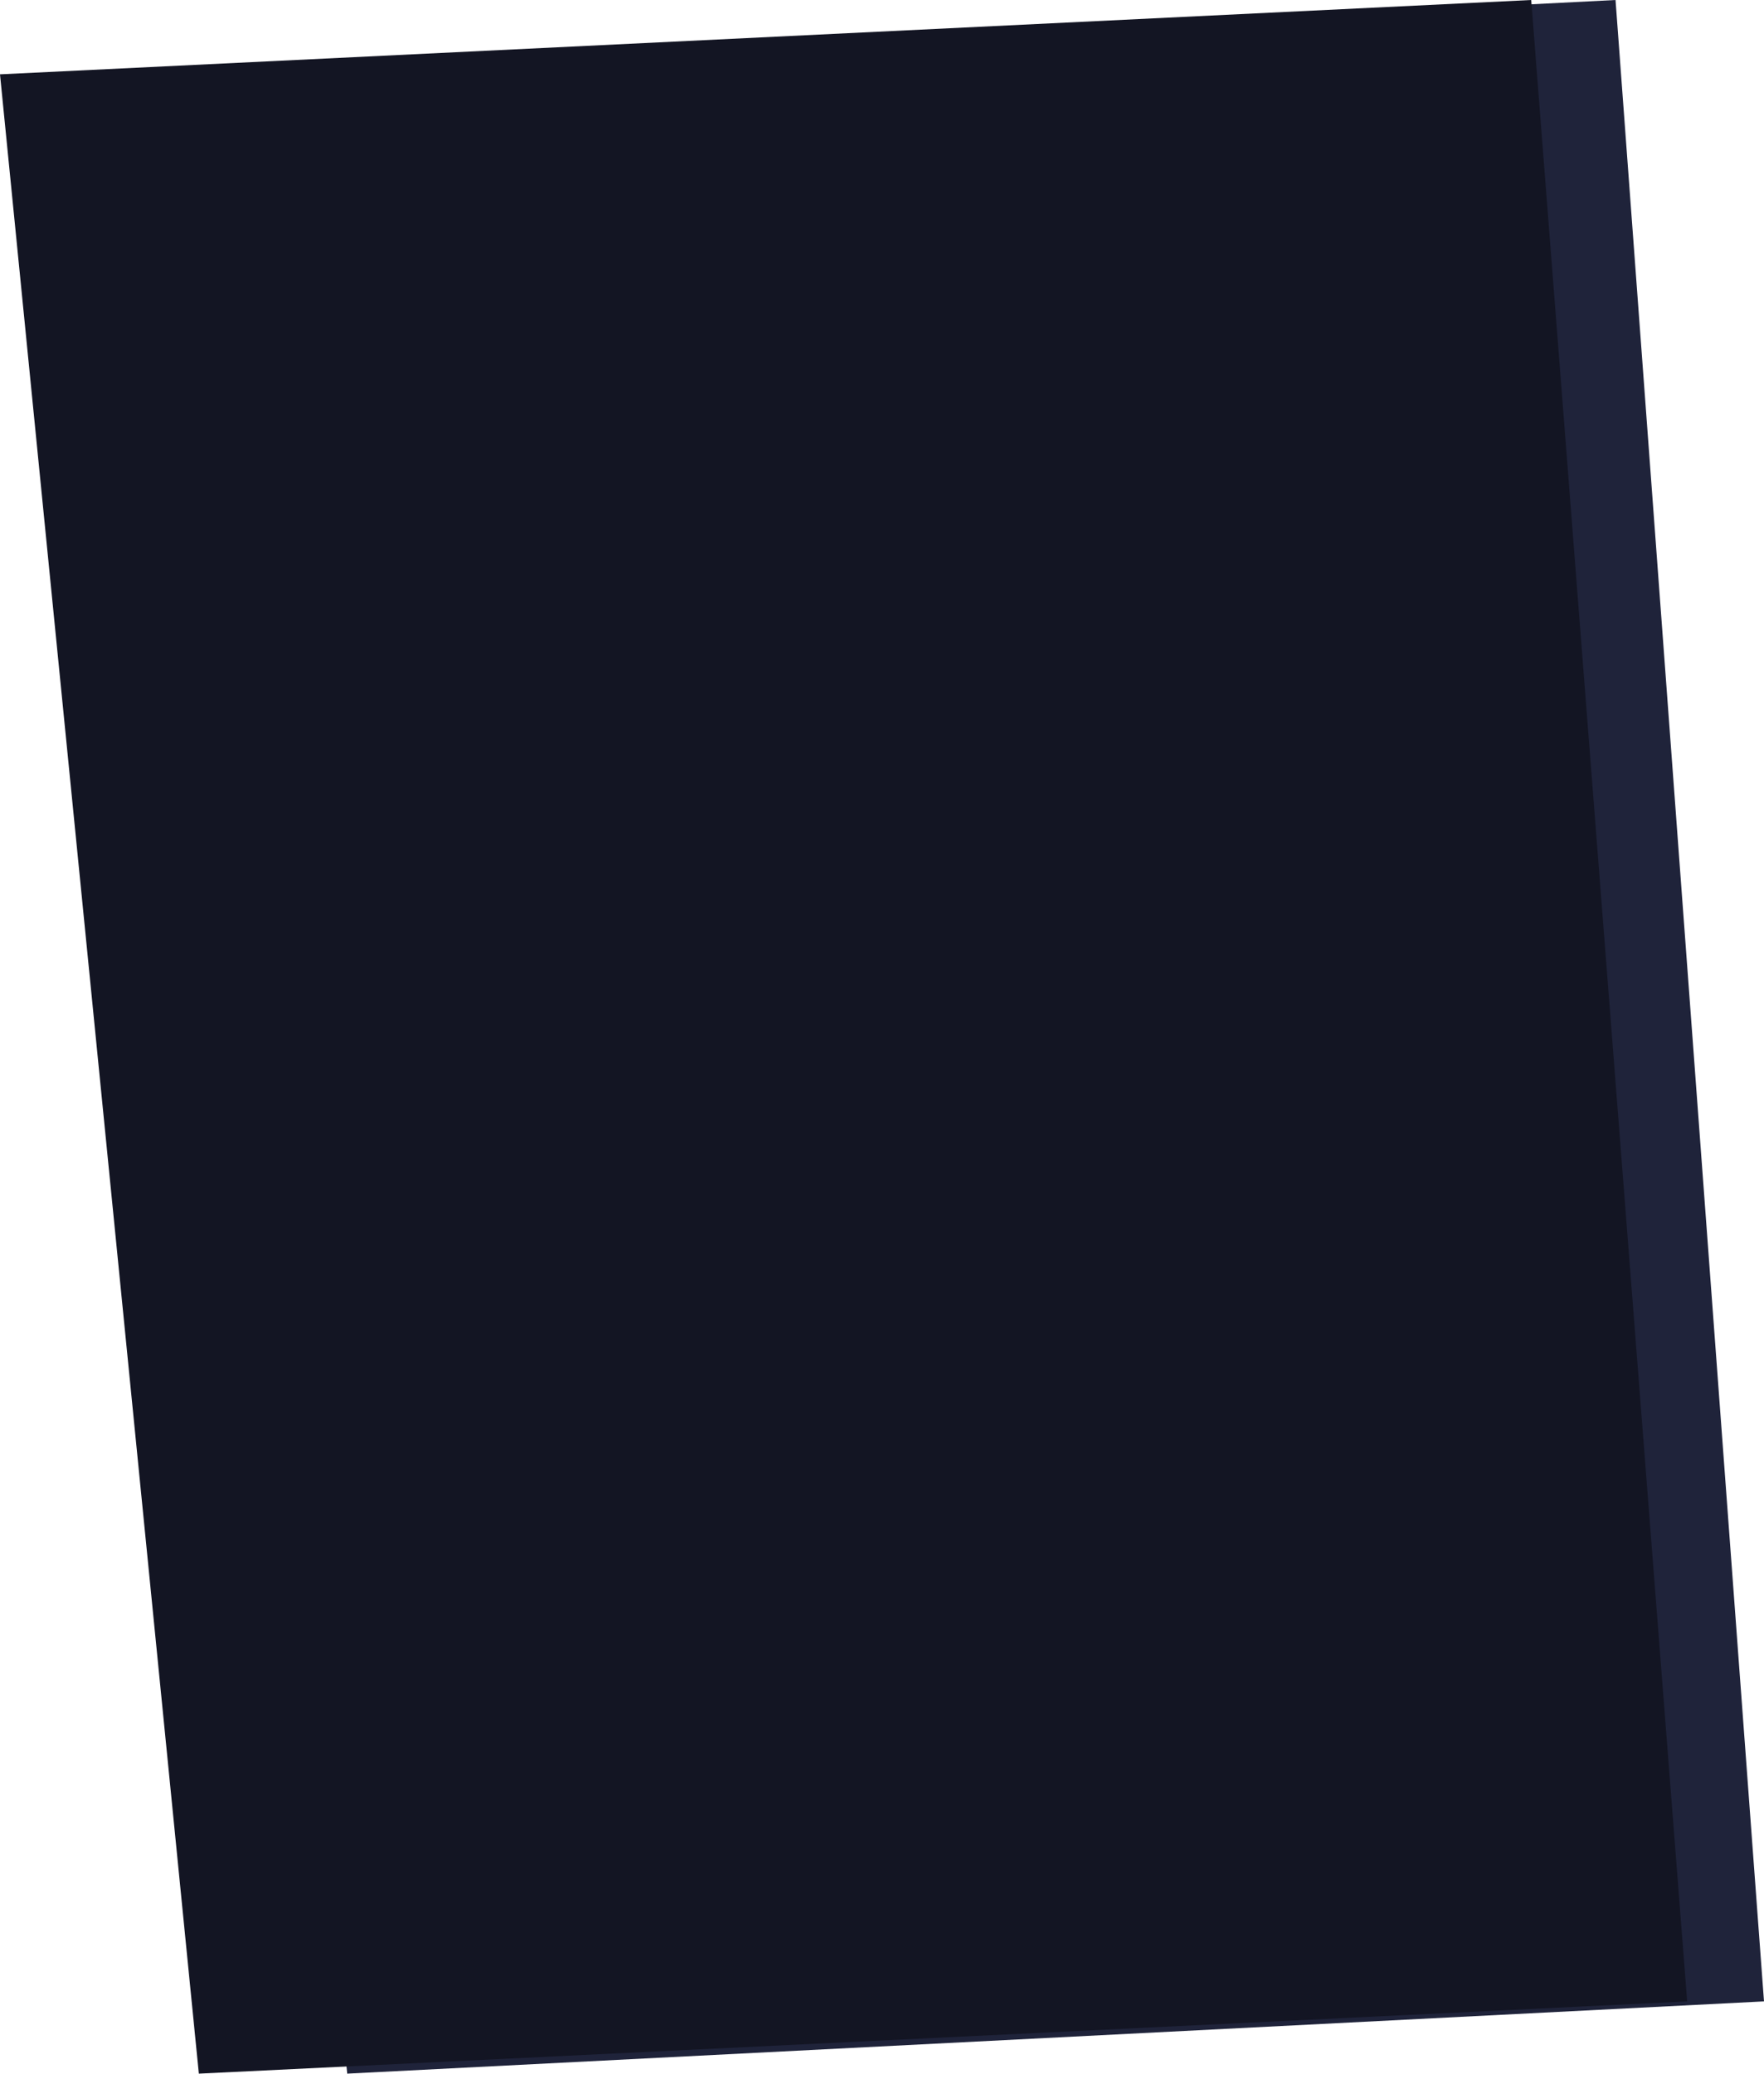 <svg version="1.1" xmlns="http://www.w3.org/2000/svg" xmlns:xlink="http://www.w3.org/1999/xlink" width="342.719" height="402.832" viewBox="0,0,342.719,402.832"><g transform="translate(-200.196,20.738)"><g data-paper-data="{&quot;isPaintingLayer&quot;:true}" fill-rule="nonzero" stroke="none" stroke-width="0" stroke-linecap="butt" stroke-linejoin="miter" stroke-miterlimit="10" stroke-dasharray="" stroke-dashoffset="0" style="mix-blend-mode: normal"><path d="M267.651,382.094l-36.776,-388.391l283.194,-14.441l28.845,388.795z" fill="#1f233a"/><path d="M238.828,382.094l-38.632,-388.391l297.492,-14.441l30.301,388.795z" fill="#131523"/></g></g></svg>